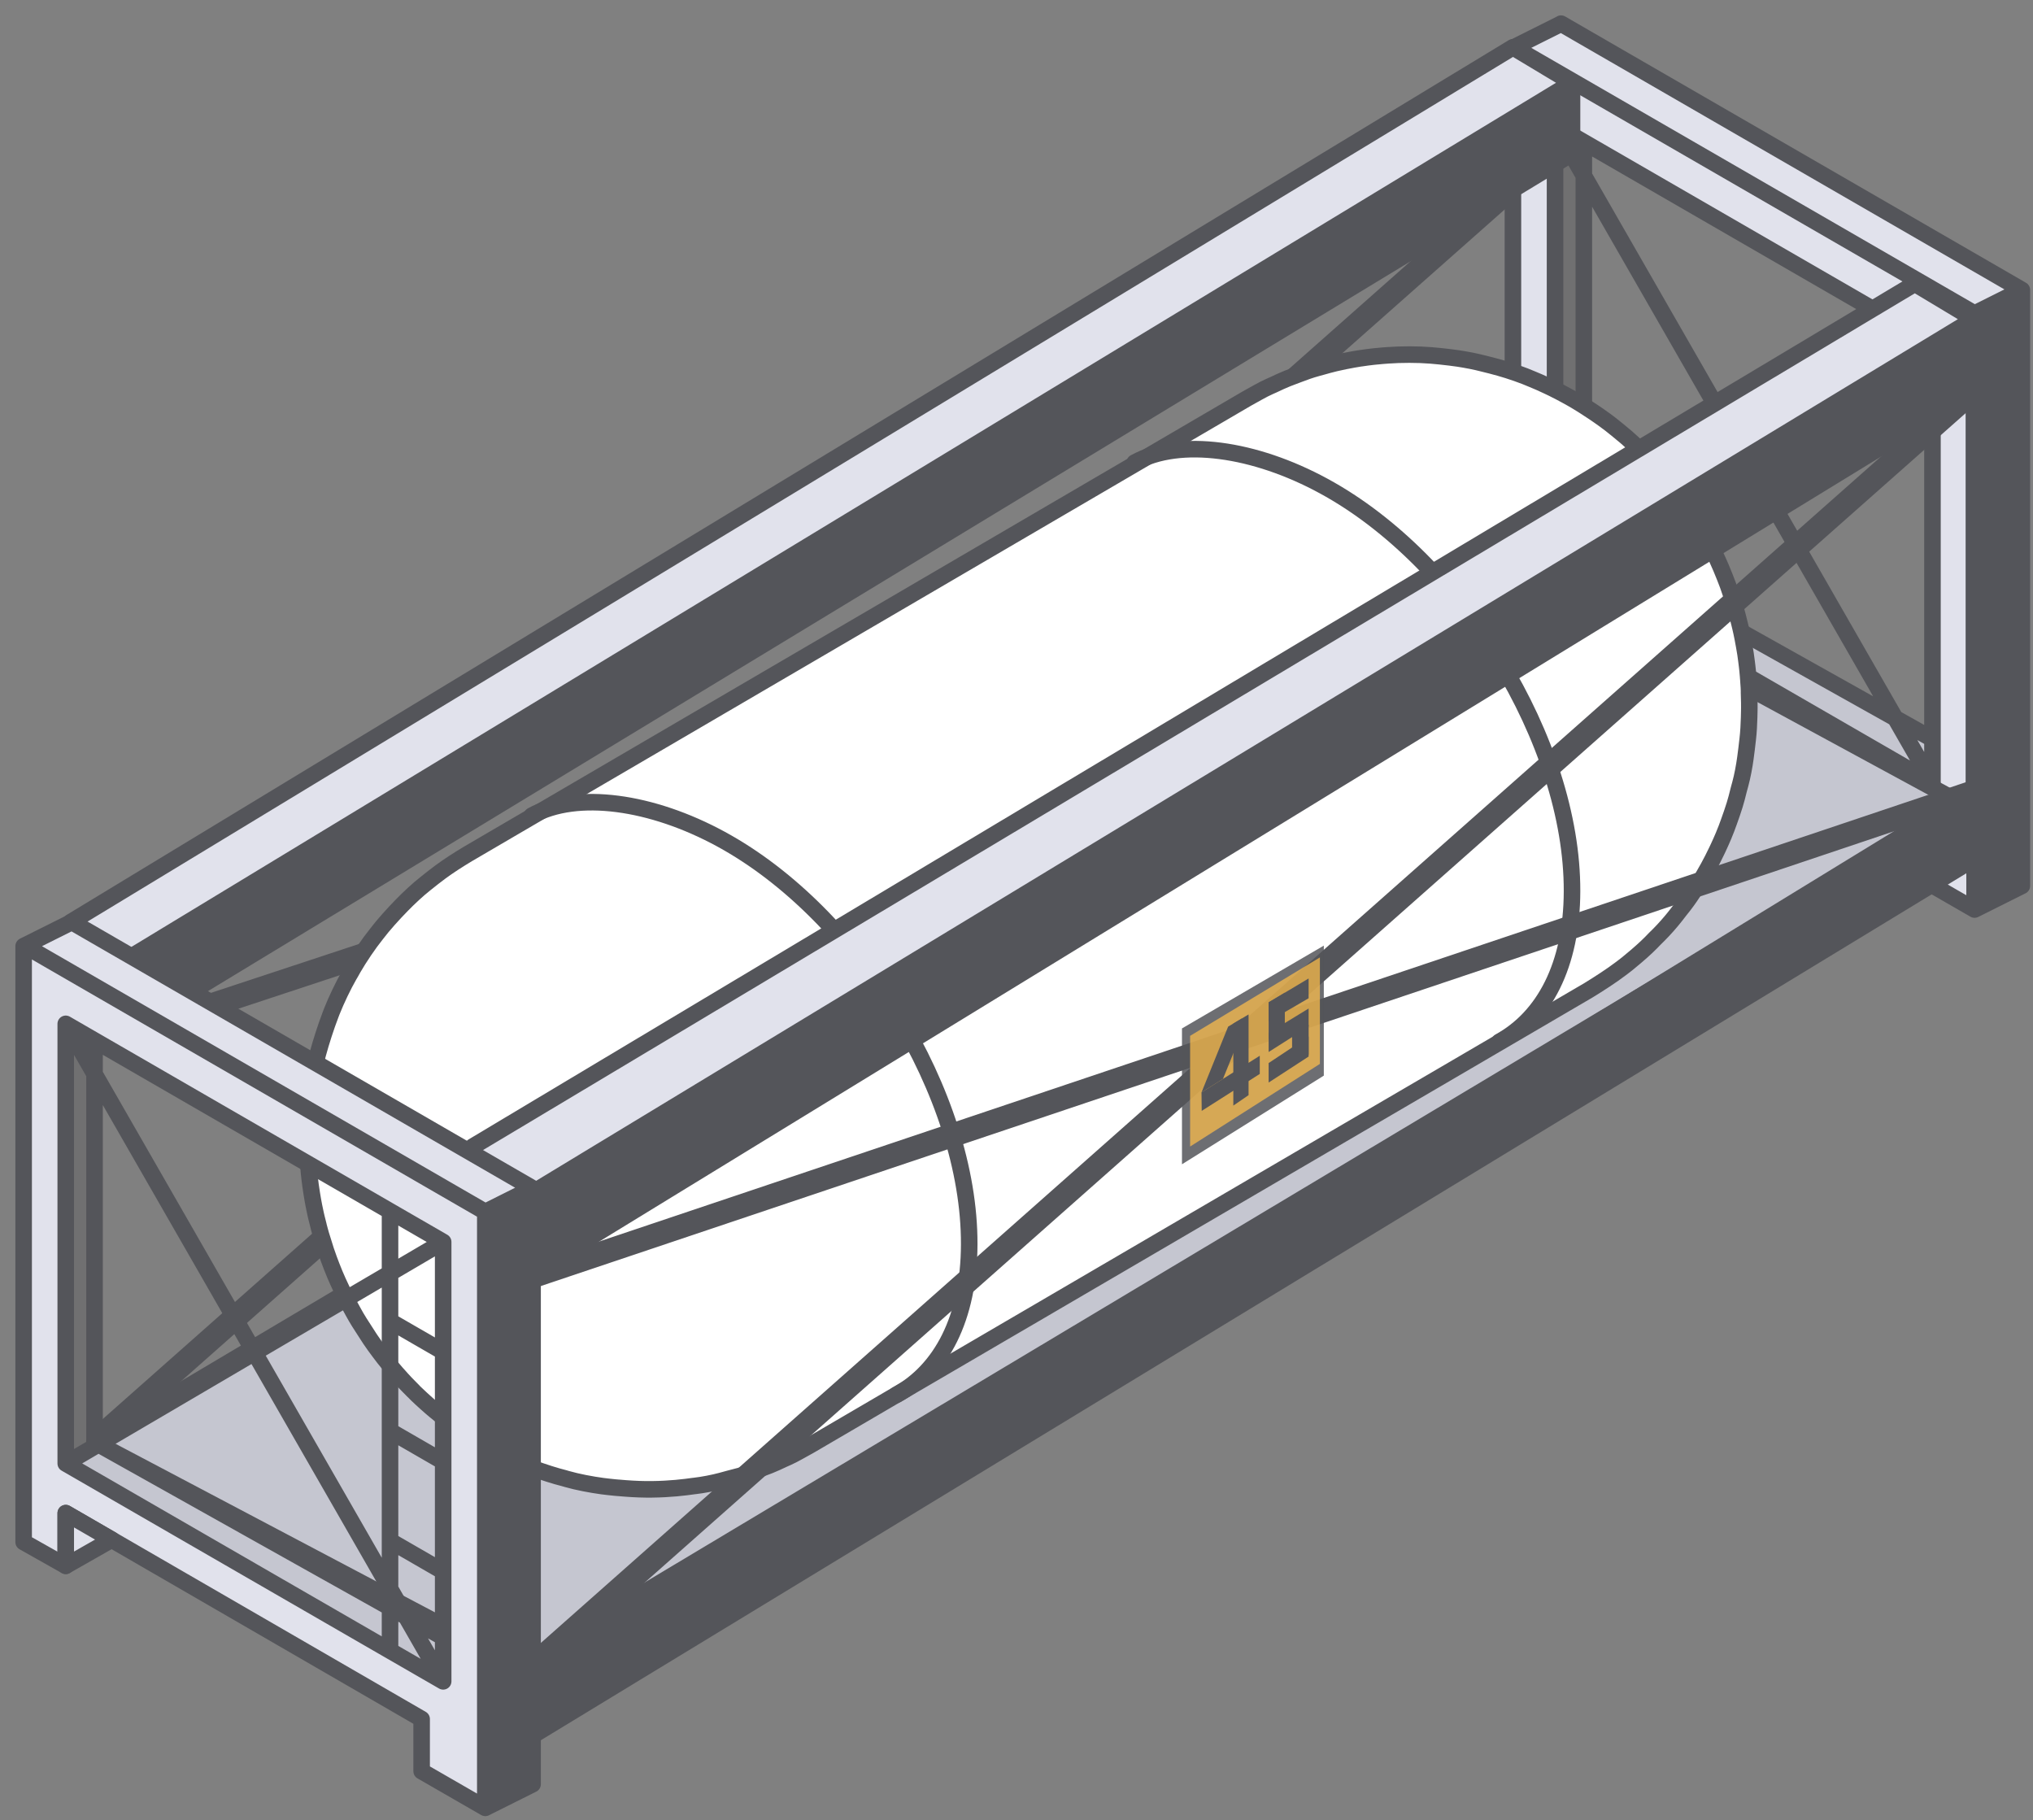 <svg width="86" height="77" viewBox="0 0 86 77" fill="none" xmlns="http://www.w3.org/2000/svg">
<rect x="0" y="0" width="86" height="77" fill="#808080" stroke="none"/>
<g id="Group 1000003649">
<path id="Vector 414" d="M65 24L9 42.5M65 7L4 61" stroke="#54555A"/>
<path id="Vector 413" d="M83.5 38.111V13L85.5 12.389V37.5L83.5 38.111Z" fill="#54555A"/>
<path id="Fill-11" fill-rule="evenodd" clip-rule="evenodd" d="M64 1.874L65.458 1L85.5 12L83.5 13L64 1.874Z" fill="#E1E2EC"/>
<g id="Group 1000003642">
<path id="Subtract" fill-rule="evenodd" clip-rule="evenodd" d="M64 2V27.1L65.6 28V26L81 35V37L83.5 38.5V13L64 2ZM66 5.5L81.5 14.5V33L66 24V5.5Z" fill="#E1E2EC"/>
<path id="Stroke-4" d="M64 2.021L64.035 2L83.529 13.264M64 2.021V27.231L65.782 28.235V26.006L80.836 34.717V36.923L83.529 38.474M64 2.021L66 1.021L66.035 1L85.529 12.264M83.529 38.474V13.264M83.529 38.474L85.529 37.474V12.264M83.529 13.264L85.529 12.264" stroke="#54555A" stroke-width="0.7" stroke-linecap="round" stroke-linejoin="round"/>
<path id="Fill-11_2" fill-rule="evenodd" clip-rule="evenodd" d="M65.781 23.907L67.239 23.033L81.747 31.398V33.123L65.781 23.907Z" fill="#C5C6D0"/>
<path id="Fill-12" fill-rule="evenodd" clip-rule="evenodd" d="M67.239 23.032L67.213 6.136L65.781 5.309V23.906L67.239 23.032Z" fill="#1A1B21" fill-opacity="0.16"/>
<path id="Stroke-93" d="M65.781 23.906V23.901V5.309M65.781 23.906L81.747 14.534M65.781 23.906L79.499 31.825L81.747 33.122M81.747 33.122L65.781 5.309M81.747 33.122V14.534M81.747 14.534L65.781 5.309M81.747 31.262L66.999 23V6.017" stroke="#54555A" stroke-width="0.7" stroke-linecap="round" stroke-linejoin="round"/>
<path id="Fill-96" fill-rule="evenodd" clip-rule="evenodd" d="M65.781 28.235L67.724 27.128L65.781 26.005V28.235Z" fill="#E1E2EC"/>
<path id="Stroke-97" fill-rule="evenodd" clip-rule="evenodd" d="M65.781 28.235L67.724 27.128L65.781 26.005V28.235Z" stroke="#54555A" stroke-width="0.7" stroke-linecap="round" stroke-linejoin="round"/>
</g>
<path id="Vector 412" d="M22 70.5L4 61L65.5 24.5L83 34L22 70.5Z" fill="#C5C6D0" stroke="#54555A" stroke-width="0.7" stroke-linecap="round" stroke-linejoin="round"/>
<path id="Vector" d="M73.988 29.275C73.988 29.26 73.988 29.244 73.988 29.229C73.988 29.152 73.98 29.016 73.966 28.847C73.966 28.84 73.966 28.832 73.966 28.825C73.961 28.768 73.956 28.706 73.951 28.642C73.951 28.627 73.948 28.611 73.948 28.596C73.943 28.532 73.936 28.465 73.93 28.396C73.93 28.393 73.93 28.389 73.93 28.386C73.926 28.346 73.921 28.305 73.916 28.263C73.913 28.238 73.911 28.211 73.908 28.187C73.9 28.112 73.891 28.034 73.879 27.953C73.854 27.753 73.826 27.556 73.792 27.383C73.789 27.367 73.786 27.351 73.784 27.335C73.747 27.12 73.707 26.918 73.672 26.753C73.67 26.743 73.667 26.731 73.665 26.721C73.645 26.632 73.628 26.554 73.613 26.494C73.558 26.277 73.491 25.984 73.424 25.77C73.361 25.568 73.314 25.415 73.274 25.29C73.254 25.225 73.234 25.162 73.215 25.102C73.148 24.89 73.046 24.61 72.961 24.405V24.403C72.961 24.4 72.959 24.398 72.957 24.395C72.86 24.147 72.76 23.913 72.661 23.696C72.576 23.501 72.519 23.388 72.39 23.132C72.298 22.949 72.173 22.704 72.069 22.528C71.948 22.309 71.878 22.188 71.751 21.987C71.743 21.972 71.733 21.955 71.722 21.942C71.614 21.767 71.466 21.538 71.349 21.37C71.234 21.193 71.068 20.967 70.941 20.801C70.817 20.639 70.653 20.43 70.519 20.265C70.518 20.262 70.514 20.259 70.513 20.255C70.377 20.084 70.183 19.865 70.034 19.705C70.031 19.701 70.026 19.696 70.022 19.693C70.021 19.691 70.017 19.688 70.016 19.686C69.93 19.588 69.823 19.479 69.718 19.371C69.644 19.294 69.57 19.22 69.505 19.154C69.502 19.151 69.293 18.937 68.938 18.622C68.843 18.533 68.727 18.435 68.61 18.34C68.536 18.277 68.459 18.215 68.379 18.149C68.366 18.137 68.351 18.126 68.337 18.116C67.782 17.653 66.95 17.131 66.751 17.013C66.602 16.92 66.426 16.821 66.245 16.723C66.143 16.668 66.043 16.612 65.954 16.567C65.914 16.547 65.872 16.525 65.829 16.505C65.779 16.479 65.73 16.454 65.683 16.43C65.606 16.392 65.521 16.351 65.432 16.311C65.228 16.215 65.02 16.121 64.841 16.05C64.433 15.87 63.869 15.678 63.439 15.557C63.218 15.495 62.966 15.429 62.706 15.367C62.634 15.348 62.564 15.331 62.497 15.316C62.33 15.277 62.146 15.242 61.953 15.208C61.863 15.191 61.774 15.176 61.692 15.165C61.58 15.148 61.46 15.133 61.334 15.117C61.046 15.082 60.765 15.052 60.517 15.033C59.98 14.989 59.266 14.989 58.715 15.03C58.551 15.042 58.399 15.053 58.257 15.069C58.257 15.069 58.252 15.069 58.248 15.069C58.195 15.074 58.141 15.079 58.091 15.085C57.93 15.102 57.755 15.126 57.562 15.155C57.549 15.156 57.532 15.158 57.519 15.161C57.515 15.161 57.51 15.161 57.505 15.163C57.484 15.166 57.462 15.17 57.442 15.173C57.377 15.183 57.31 15.195 57.241 15.207C57.01 15.247 56.761 15.298 56.488 15.361C56.302 15.405 56.098 15.461 55.889 15.521C55.829 15.537 55.768 15.553 55.713 15.569C55.452 15.639 55.161 15.742 54.868 15.856C54.724 15.909 54.587 15.961 54.46 16.011C54.272 16.087 54.066 16.18 53.857 16.281C53.809 16.302 53.759 16.324 53.712 16.345C53.412 16.474 53.037 16.703 52.75 16.856L19.797 36.12C19.438 36.335 18.964 36.635 18.628 36.887C18.437 37.03 18.218 37.199 18.002 37.374C17.679 37.626 17.285 37.996 17.001 38.288C16.656 38.639 16.213 39.126 15.917 39.52C15.592 39.924 15.204 40.5 14.944 40.949C14.908 41.013 14.869 41.081 14.831 41.151C14.81 41.185 14.789 41.22 14.77 41.254C14.516 41.693 14.226 42.306 14.039 42.777C14.024 42.813 14.011 42.851 13.996 42.888C13.992 42.897 13.989 42.904 13.987 42.912C13.79 43.424 13.581 44.074 13.445 44.579C13.328 44.996 13.216 45.567 13.159 45.998C13.149 46.067 13.14 46.141 13.132 46.215C13.12 46.301 13.107 46.385 13.097 46.464C13.04 46.885 13.017 47.454 13.002 47.878C12.993 48.556 13.018 49.016 13.057 49.434C13.062 49.502 13.069 49.57 13.075 49.636C13.079 49.669 13.082 49.703 13.087 49.736C13.09 49.763 13.092 49.789 13.095 49.816C13.119 50.028 13.152 50.263 13.189 50.494C13.254 50.9 13.318 51.201 13.353 51.356C13.366 51.413 13.378 51.465 13.388 51.507C13.407 51.578 13.427 51.659 13.447 51.741C13.457 51.783 13.467 51.826 13.479 51.868C13.479 51.873 13.482 51.878 13.482 51.885C13.495 51.938 13.509 51.992 13.524 52.044C13.542 52.112 13.56 52.176 13.577 52.233C13.589 52.272 13.601 52.305 13.611 52.341C13.668 52.526 13.731 52.736 13.786 52.901C13.796 52.928 13.806 52.96 13.817 52.989C13.887 53.198 13.934 53.321 14.037 53.59C14.037 53.593 14.039 53.595 14.041 53.598C14.111 53.78 14.208 54.016 14.293 54.201C14.566 54.812 14.829 55.288 14.931 55.474C15.026 55.649 15.095 55.766 15.195 55.928C15.287 56.076 15.408 56.26 15.612 56.576C15.626 56.596 15.637 56.613 15.651 56.635C15.651 56.635 15.651 56.637 15.652 56.638C15.766 56.812 15.928 57.032 16.054 57.199C16.256 57.482 16.75 58.073 16.966 58.3C16.969 58.303 16.973 58.307 16.974 58.31C16.978 58.313 16.981 58.317 16.983 58.32C17.08 58.433 17.209 58.561 17.327 58.682C17.384 58.741 17.441 58.8 17.493 58.85C17.496 58.854 17.706 59.069 18.06 59.382C18.159 59.473 18.279 59.574 18.398 59.674C18.467 59.731 18.539 59.79 18.613 59.849C18.628 59.862 18.646 59.876 18.661 59.889C18.793 59.998 19.285 60.394 20.113 60.909C20.522 61.163 20.95 61.392 21.3 61.566C21.305 61.567 21.31 61.571 21.315 61.572C21.32 61.574 21.325 61.578 21.328 61.579C21.554 61.69 21.747 61.778 21.876 61.833C21.998 61.886 22.103 61.931 22.197 61.97C22.252 61.993 22.309 62.017 22.368 62.041C22.55 62.114 22.702 62.172 22.89 62.234C23.122 62.315 23.357 62.387 23.559 62.446C23.659 62.475 23.767 62.503 23.877 62.532C23.91 62.542 23.944 62.55 23.979 62.562C24.421 62.69 25.025 62.803 25.48 62.864C25.641 62.886 25.82 62.904 26.004 62.923C26.052 62.928 26.101 62.933 26.151 62.936C26.154 62.936 26.158 62.936 26.161 62.936C26.563 62.973 26.973 62.997 27.319 63C27.403 63 27.49 63 27.58 63C28.343 62.992 28.961 62.916 29.352 62.86C29.362 62.86 29.374 62.859 29.384 62.857C29.727 62.818 30.181 62.731 30.514 62.641C30.609 62.616 30.711 62.588 30.813 62.559C30.98 62.517 31.143 62.473 31.29 62.434C31.571 62.359 31.886 62.246 32.202 62.12C32.321 62.076 32.438 62.034 32.545 61.99C32.733 61.914 32.938 61.822 33.148 61.721C33.196 61.699 33.246 61.677 33.293 61.657C33.593 61.527 33.968 61.298 34.255 61.145L37.085 59.49C37.443 59.281 37.805 59.069 38.169 58.855L40.422 57.539C41.109 57.137 41.806 56.729 42.507 56.32L43.931 55.489C44.178 55.344 44.426 55.199 44.674 55.054L47.698 53.287C48.511 52.812 49.326 52.336 50.142 51.858L53.757 49.745C54.771 49.152 55.78 48.563 56.781 47.977L57.524 47.543C58.001 47.264 58.476 46.987 58.948 46.711L61.033 45.493C61.794 45.048 62.546 44.607 63.285 44.176L64.37 43.542C65.338 42.976 66.282 42.424 67.199 41.887C67.621 41.629 68.177 41.271 68.57 40.971C68.6 40.947 68.633 40.922 68.665 40.899C68.777 40.815 68.884 40.73 68.981 40.646C68.987 40.643 68.992 40.638 68.995 40.634C69.293 40.39 69.602 40.118 69.838 39.879C69.892 39.825 69.949 39.766 70.005 39.707C70.062 39.651 70.118 39.597 70.169 39.545C70.394 39.321 70.675 39.003 70.871 38.752C70.926 38.683 70.983 38.608 71.041 38.532C71.108 38.449 71.174 38.368 71.232 38.291C71.404 38.069 71.59 37.794 71.768 37.518C71.786 37.49 71.806 37.461 71.825 37.434C71.967 37.222 72.129 36.939 72.265 36.692C72.383 36.476 72.507 36.236 72.624 35.988C72.641 35.951 72.659 35.916 72.676 35.879C72.763 35.692 72.847 35.505 72.921 35.328V35.325C72.959 35.232 72.996 35.143 73.029 35.057C73.063 34.971 73.096 34.879 73.13 34.783C73.218 34.542 73.302 34.298 73.379 34.052C73.438 33.86 73.496 33.642 73.55 33.416C73.575 33.327 73.598 33.241 73.62 33.158C73.707 32.84 73.787 32.413 73.833 32.073C73.873 31.815 73.901 31.512 73.931 31.275C73.966 30.995 73.985 30.618 73.992 30.337C73.992 30.292 73.993 30.243 73.995 30.194C73.995 30.174 73.997 30.152 73.997 30.132C74.005 29.881 73.997 29.564 73.987 29.285L73.988 29.275Z" fill="white" stroke="#54555A" stroke-width="0.7" stroke-linecap="round" stroke-linejoin="round"/>
<path id="Vector_2" d="M37.928 59C39.819 57.965 40.992 55.762 41 52.634C41.019 46.332 36.316 38.659 30.497 35.494C27.569 33.901 24.415 33.452 22.5 34.5" stroke="#54555A" stroke-width="0.7" stroke-linecap="round" stroke-linejoin="round"/>
<path id="Vector_3" d="M63.428 44.067C65.319 43.031 66.492 40.828 66.5 37.7C66.519 31.398 61.816 23.725 55.997 20.561C53.069 18.967 49.915 18.518 48 19.567" stroke="#54555A" stroke-width="0.7" stroke-linecap="round" stroke-linejoin="round"/>
<g id="Group 1000003643">
<path id="Vector 409" d="M22.5 50.5L20 48.5L81.5 12L83.5 13.5L22.5 50.5Z" fill="#E1E2EC"/>
<path id="Vector 410" d="M22.5 53.5V50.5L83.5 13.5V16.5L22.5 53.5Z" fill="#54555A"/>
<path id="Vector 412_2" d="M20.5 76.5V51.389L22.5 50.389V75.5L20.5 76.5Z" fill="#54555A"/>
<path id="Vector 411" d="M22 73.5V70.5L83.5 33.5V36.5L22 73.5Z" fill="#54555A"/>
<path id="Fill-7" d="M83.5 13.5L22.5 50.467V53.853M83.5 13.5V16.5M83.5 13.5L81 12L20 48.5M22.5 53.853V73.434L83.5 36.336V16.5M22.5 53.853L83.5 16.5M22.5 70.853L83.5 33.5" stroke="#54555A" stroke-width="0.7" stroke-linecap="round" stroke-linejoin="round"/>
<path id="Vector 414_2" d="M22.5 54L83.5 33.5M83.5 16.5L22.5 70.5" stroke="#54555A"/>
</g>
<g id="Group 1000003644">
<path id="Vector 409_2" d="M5.5 40.5L3 39L64.5 2L66.5 3.5L5.5 40.5Z" fill="#E1E2EC"/>
<path id="Vector 410_2" d="M8.5 42L5.5 40.5L66.5 3.5V6.5L8.5 42Z" fill="#54555A"/>
<path id="Fill-7_2" d="M66.5 3.5L5.5 40.5L8 42L66.5 6.5V3.5ZM66.5 3.5L64 2L3 39" stroke="#54555A" stroke-width="0.7" stroke-linecap="round" stroke-linejoin="round"/>
</g>
<path id="Fill-11_3" fill-rule="evenodd" clip-rule="evenodd" d="M1 39.874L2.458 39L22.5 50L20.5 51L1 39.874Z" fill="#E1E2EC"/>
<g id="Group 1000003645">
<path id="Fill-155" opacity="0.85" fill-rule="evenodd" clip-rule="evenodd" d="M50 49.25L56 45.5V40L50 43.503L50 49.25Z" fill="#54555A"/>
<g id="Group 1000003631">
<path id="Fill-157" opacity="0.85" fill-rule="evenodd" clip-rule="evenodd" d="M50.344 48.5L55.834 45.004V40.5L50.344 43.817V48.5Z" fill="#FFBE4A" fill-opacity="0.85"/>
<path id="Fill-158" fill-rule="evenodd" clip-rule="evenodd" d="M52.172 43.297L52.817 42.911V46.326L52.172 46.768V43.297Z" fill="#54555A"/>
<path id="Fill-159" fill-rule="evenodd" clip-rule="evenodd" d="M53.666 42.4L54.351 41.99V43.957H53.666V42.4Z" fill="#54555A"/>
<path id="Fill-160" fill-rule="evenodd" clip-rule="evenodd" d="M51.952 43.428L50.826 46.209L51.733 45.639L52.535 43.665V43.079L51.952 43.428Z" fill="#54555A"/>
<path id="Fill-161" fill-rule="evenodd" clip-rule="evenodd" d="M50.826 46.209L53.291 44.659V45.428L50.835 46.991L50.826 46.209Z" fill="#54555A"/>
<path id="Fill-162" fill-rule="evenodd" clip-rule="evenodd" d="M53.666 42.4L55.357 41.39V42.227L53.666 43.212V42.4Z" fill="#54555A"/>
<path id="Fill-163" fill-rule="evenodd" clip-rule="evenodd" d="M54.658 44.612H55.358V43.349H54.658V44.612Z" fill="#54555A"/>
<path id="Fill-164" fill-rule="evenodd" clip-rule="evenodd" d="M53.666 43.693L55.357 42.661V43.426L53.666 44.5V43.693Z" fill="#54555A"/>
<path id="Fill-165" fill-rule="evenodd" clip-rule="evenodd" d="M53.666 44.968L55.357 43.845V44.693L53.666 45.792V44.968Z" fill="#54555A"/>
</g>
</g>
<g id="Group 1000003641">
<path id="Subtract_2" fill-rule="evenodd" clip-rule="evenodd" d="M1 40V65.1L2.6 66V64L18 73V75L20.5 76.5V51L1 40ZM3 43.5L18.5 52.5V71L3 62V43.5Z" fill="#E1E2EC"/>
<path id="Stroke-4_2" d="M1 40.021L1.035 40L20.529 51.264M1 40.021V65.231L2.782 66.235V64.006L17.836 72.716V74.923L20.529 76.474M1 40.021L3 39.021L3.035 39L22.529 50.264M20.529 76.474V51.264M20.529 76.474L22.529 75.474V50.264M20.529 51.264L22.529 50.264" stroke="#54555A" stroke-width="0.7" stroke-linecap="round" stroke-linejoin="round"/>
<path id="Fill-11_4" fill-rule="evenodd" clip-rule="evenodd" d="M2.781 61.907L4.239 61.033L18.747 69.398V71.123L2.781 61.907Z" fill="#C5C6D0"/>
<path id="Fill-12_2" fill-rule="evenodd" clip-rule="evenodd" d="M4.239 61.032L4.213 44.136L2.781 43.309V61.906L4.239 61.032Z" fill="#1A1B21" fill-opacity="0.16"/>
<path id="Stroke-93_2" d="M2.781 61.906V61.901V43.309M2.781 61.906L18.747 52.534M2.781 61.906L16.499 69.825M18.747 71.122L2.781 43.309M18.747 71.122L16.499 69.825M18.747 71.122V66.475M18.747 52.534L16.499 51.235M18.747 52.534V57.181M2.781 43.309L16.499 51.235M18.747 69.262L3.999 61V44.017M16.499 51.235V55.883M16.499 69.825V65.177M16.499 60.53L18.747 61.828M16.499 60.53V55.883M16.499 60.53V65.177M18.747 61.828V57.181M18.747 61.828V66.475M16.499 55.883L18.747 57.181M16.499 65.177L18.747 66.475" stroke="#54555A" stroke-width="0.7" stroke-linecap="round" stroke-linejoin="round"/>
<path id="Fill-96_2" fill-rule="evenodd" clip-rule="evenodd" d="M2.781 66.234L4.724 65.128L2.781 64.005V66.234Z" fill="#E1E2EC"/>
<path id="Stroke-97_2" fill-rule="evenodd" clip-rule="evenodd" d="M2.781 66.234L4.724 65.128L2.781 64.005V66.234Z" stroke="#54555A" stroke-width="0.7" stroke-linecap="round" stroke-linejoin="round"/>
</g>
</g>
</svg>
